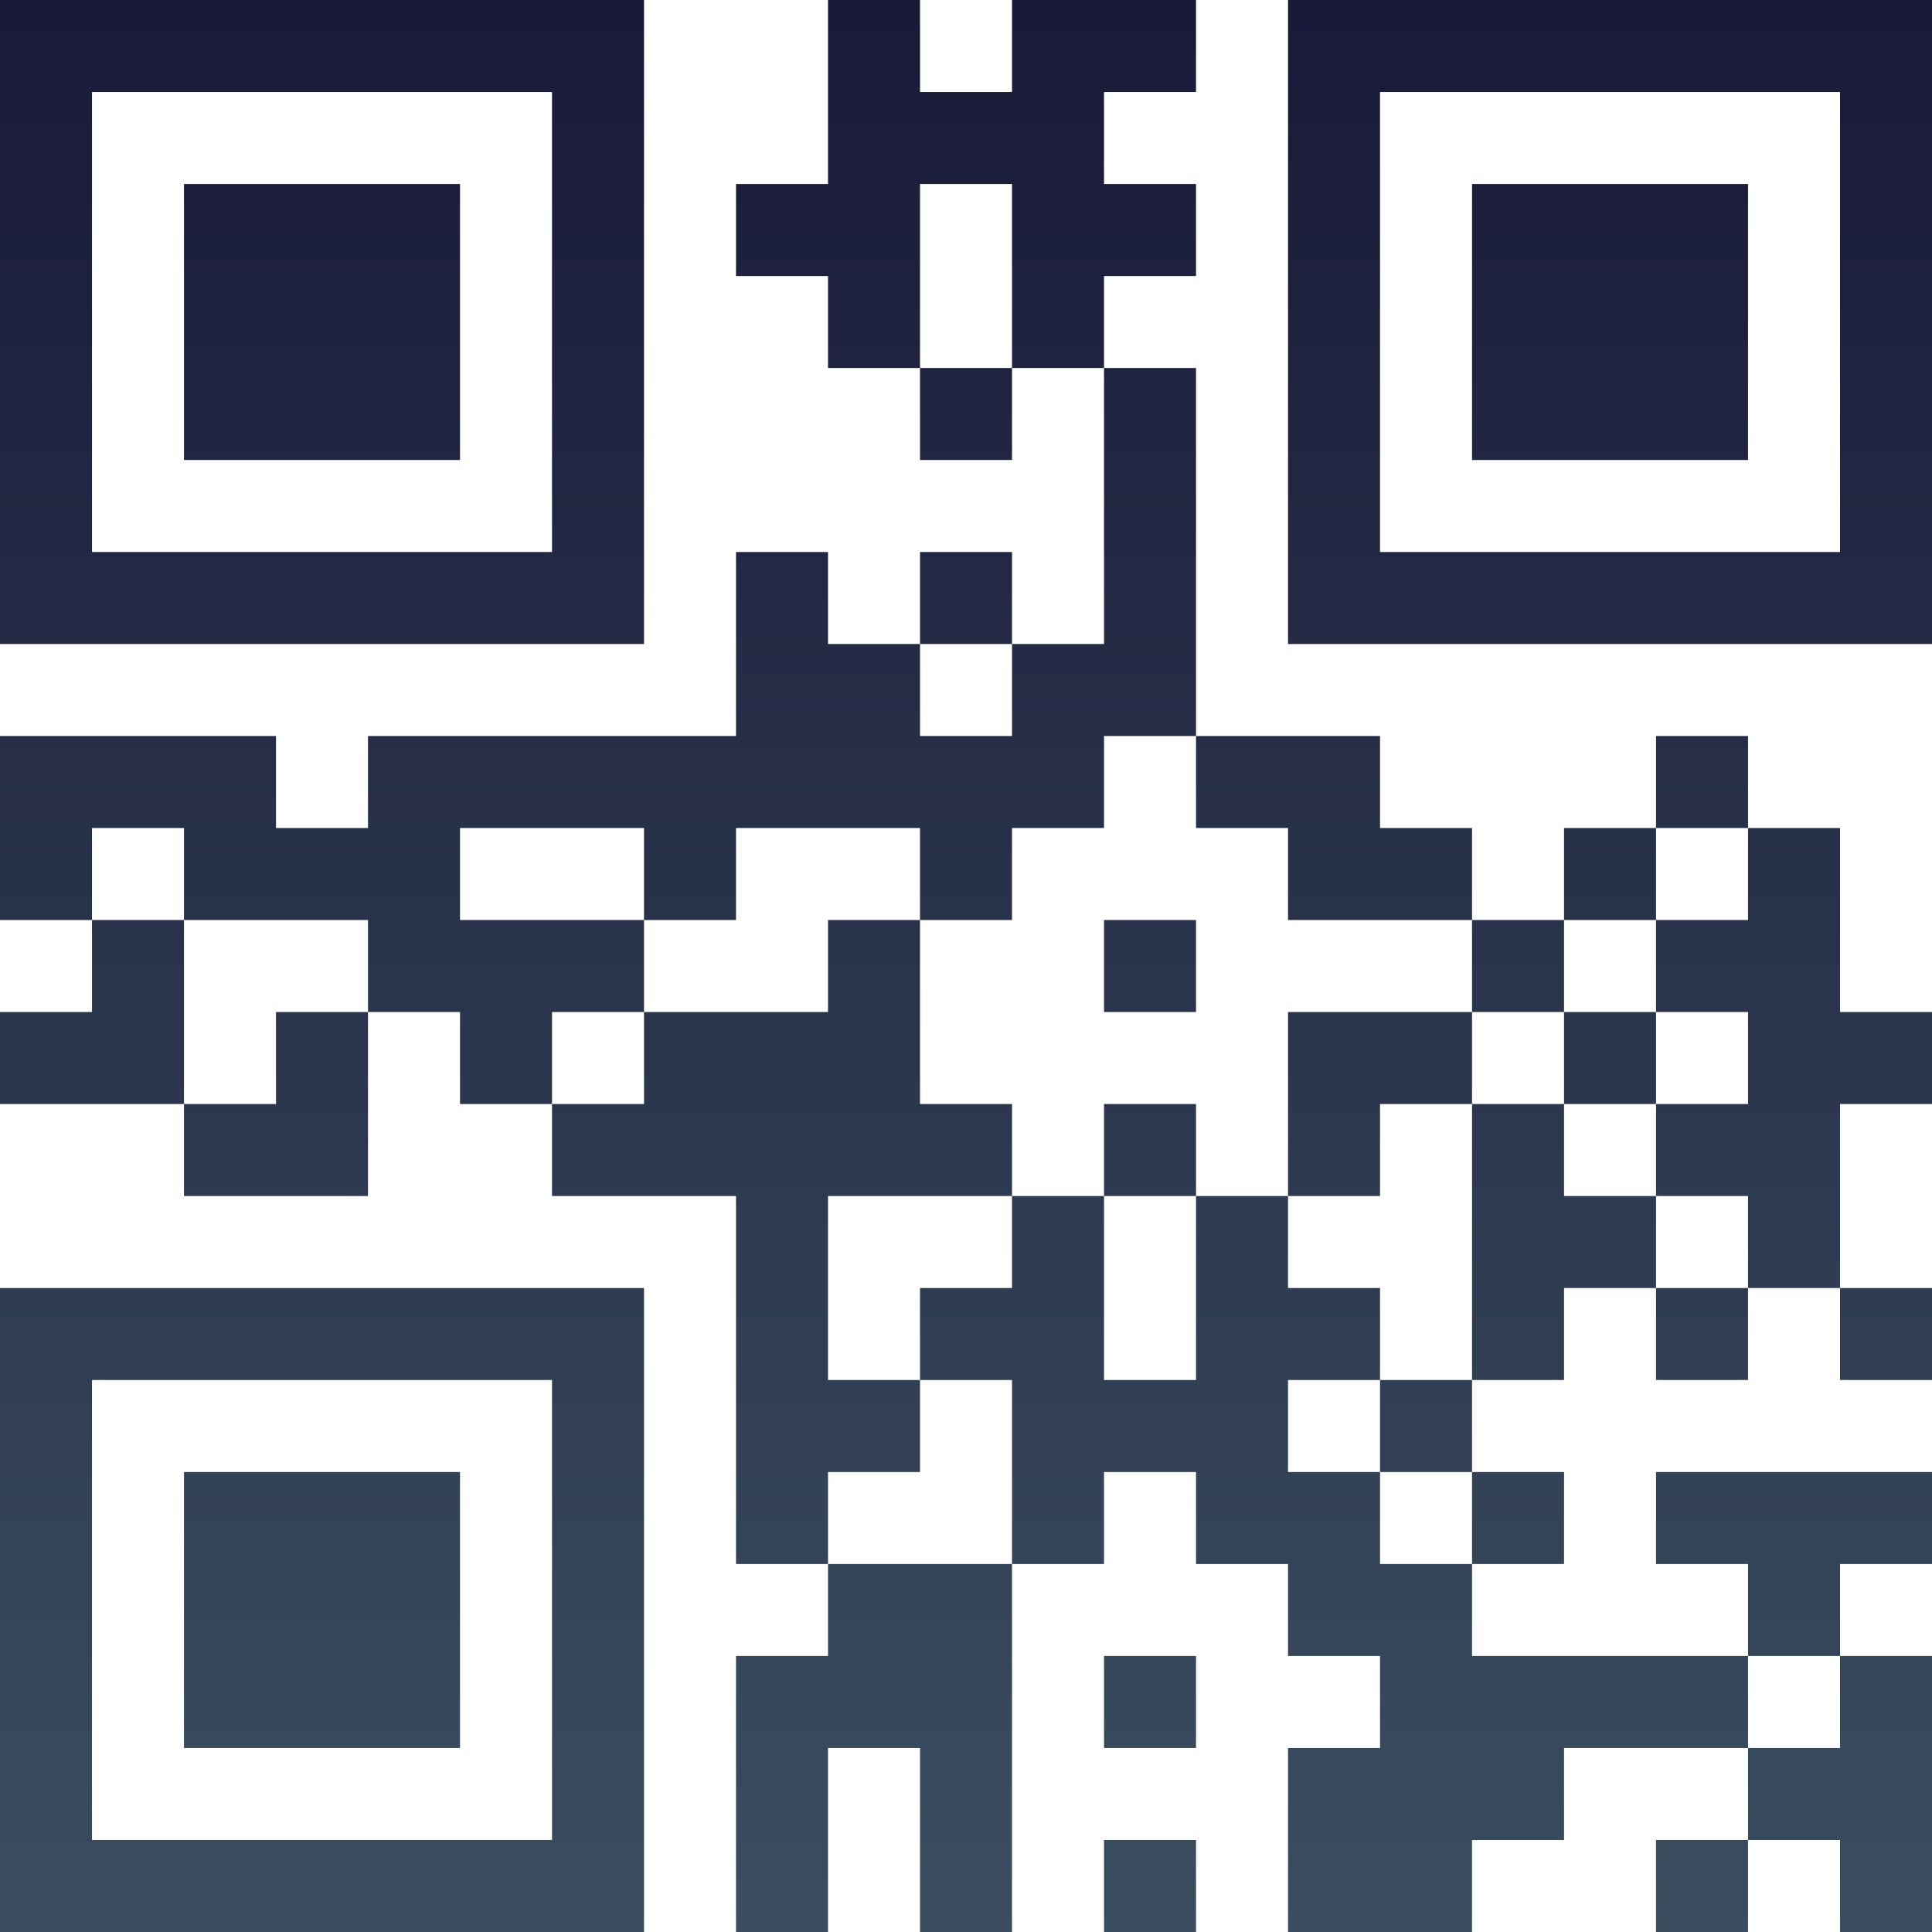 <?xml version="1.0" encoding="UTF-8"?>
<svg xmlns="http://www.w3.org/2000/svg" version="1.1" width="300" height="300" viewBox="0 0 300 300"><rect x="0" y="0" width="300" height="300" fill="#ffffff"/><g transform="scale(14.286)"><g transform="translate(0,0)"><defs><linearGradient gradientUnits="userSpaceOnUse" x1="0" y1="0" x2="0" y2="21" id="g1"><stop offset="0%" stop-color="#191938"/><stop offset="100%" stop-color="#3a4e60"/></linearGradient></defs><path fill-rule="evenodd" d="M9 0L9 2L8 2L8 3L9 3L9 4L10 4L10 5L11 5L11 4L12 4L12 7L11 7L11 6L10 6L10 7L9 7L9 6L8 6L8 8L4 8L4 9L3 9L3 8L0 8L0 10L1 10L1 11L0 11L0 12L2 12L2 13L4 13L4 11L5 11L5 12L6 12L6 13L8 13L8 17L9 17L9 18L8 18L8 21L9 21L9 19L10 19L10 21L11 21L11 17L12 17L12 16L13 16L13 17L14 17L14 18L15 18L15 19L14 19L14 21L16 21L16 20L17 20L17 19L19 19L19 20L18 20L18 21L19 21L19 20L20 20L20 21L21 21L21 18L20 18L20 17L21 17L21 16L18 16L18 17L19 17L19 18L16 18L16 17L17 17L17 16L16 16L16 15L17 15L17 14L18 14L18 15L19 15L19 14L20 14L20 15L21 15L21 14L20 14L20 12L21 12L21 11L20 11L20 9L19 9L19 8L18 8L18 9L17 9L17 10L16 10L16 9L15 9L15 8L13 8L13 4L12 4L12 3L13 3L13 2L12 2L12 1L13 1L13 0L11 0L11 1L10 1L10 0ZM10 2L10 4L11 4L11 2ZM10 7L10 8L11 8L11 7ZM12 8L12 9L11 9L11 10L10 10L10 9L8 9L8 10L7 10L7 9L5 9L5 10L7 10L7 11L6 11L6 12L7 12L7 11L9 11L9 10L10 10L10 12L11 12L11 13L9 13L9 15L10 15L10 16L9 16L9 17L11 17L11 15L10 15L10 14L11 14L11 13L12 13L12 15L13 15L13 13L14 13L14 14L15 14L15 15L14 15L14 16L15 16L15 17L16 17L16 16L15 16L15 15L16 15L16 12L17 12L17 13L18 13L18 14L19 14L19 13L18 13L18 12L19 12L19 11L18 11L18 10L19 10L19 9L18 9L18 10L17 10L17 11L16 11L16 10L14 10L14 9L13 9L13 8ZM1 9L1 10L2 10L2 12L3 12L3 11L4 11L4 10L2 10L2 9ZM12 10L12 11L13 11L13 10ZM14 11L14 13L15 13L15 12L16 12L16 11ZM17 11L17 12L18 12L18 11ZM12 12L12 13L13 13L13 12ZM12 18L12 19L13 19L13 18ZM19 18L19 19L20 19L20 18ZM12 20L12 21L13 21L13 20ZM0 0L0 7L7 7L7 0ZM1 1L1 6L6 6L6 1ZM2 2L2 5L5 5L5 2ZM14 0L14 7L21 7L21 0ZM15 1L15 6L20 6L20 1ZM16 2L16 5L19 5L19 2ZM0 14L0 21L7 21L7 14ZM1 15L1 20L6 20L6 15ZM2 16L2 19L5 19L5 16Z" fill="url(#g1)"/></g></g></svg>
